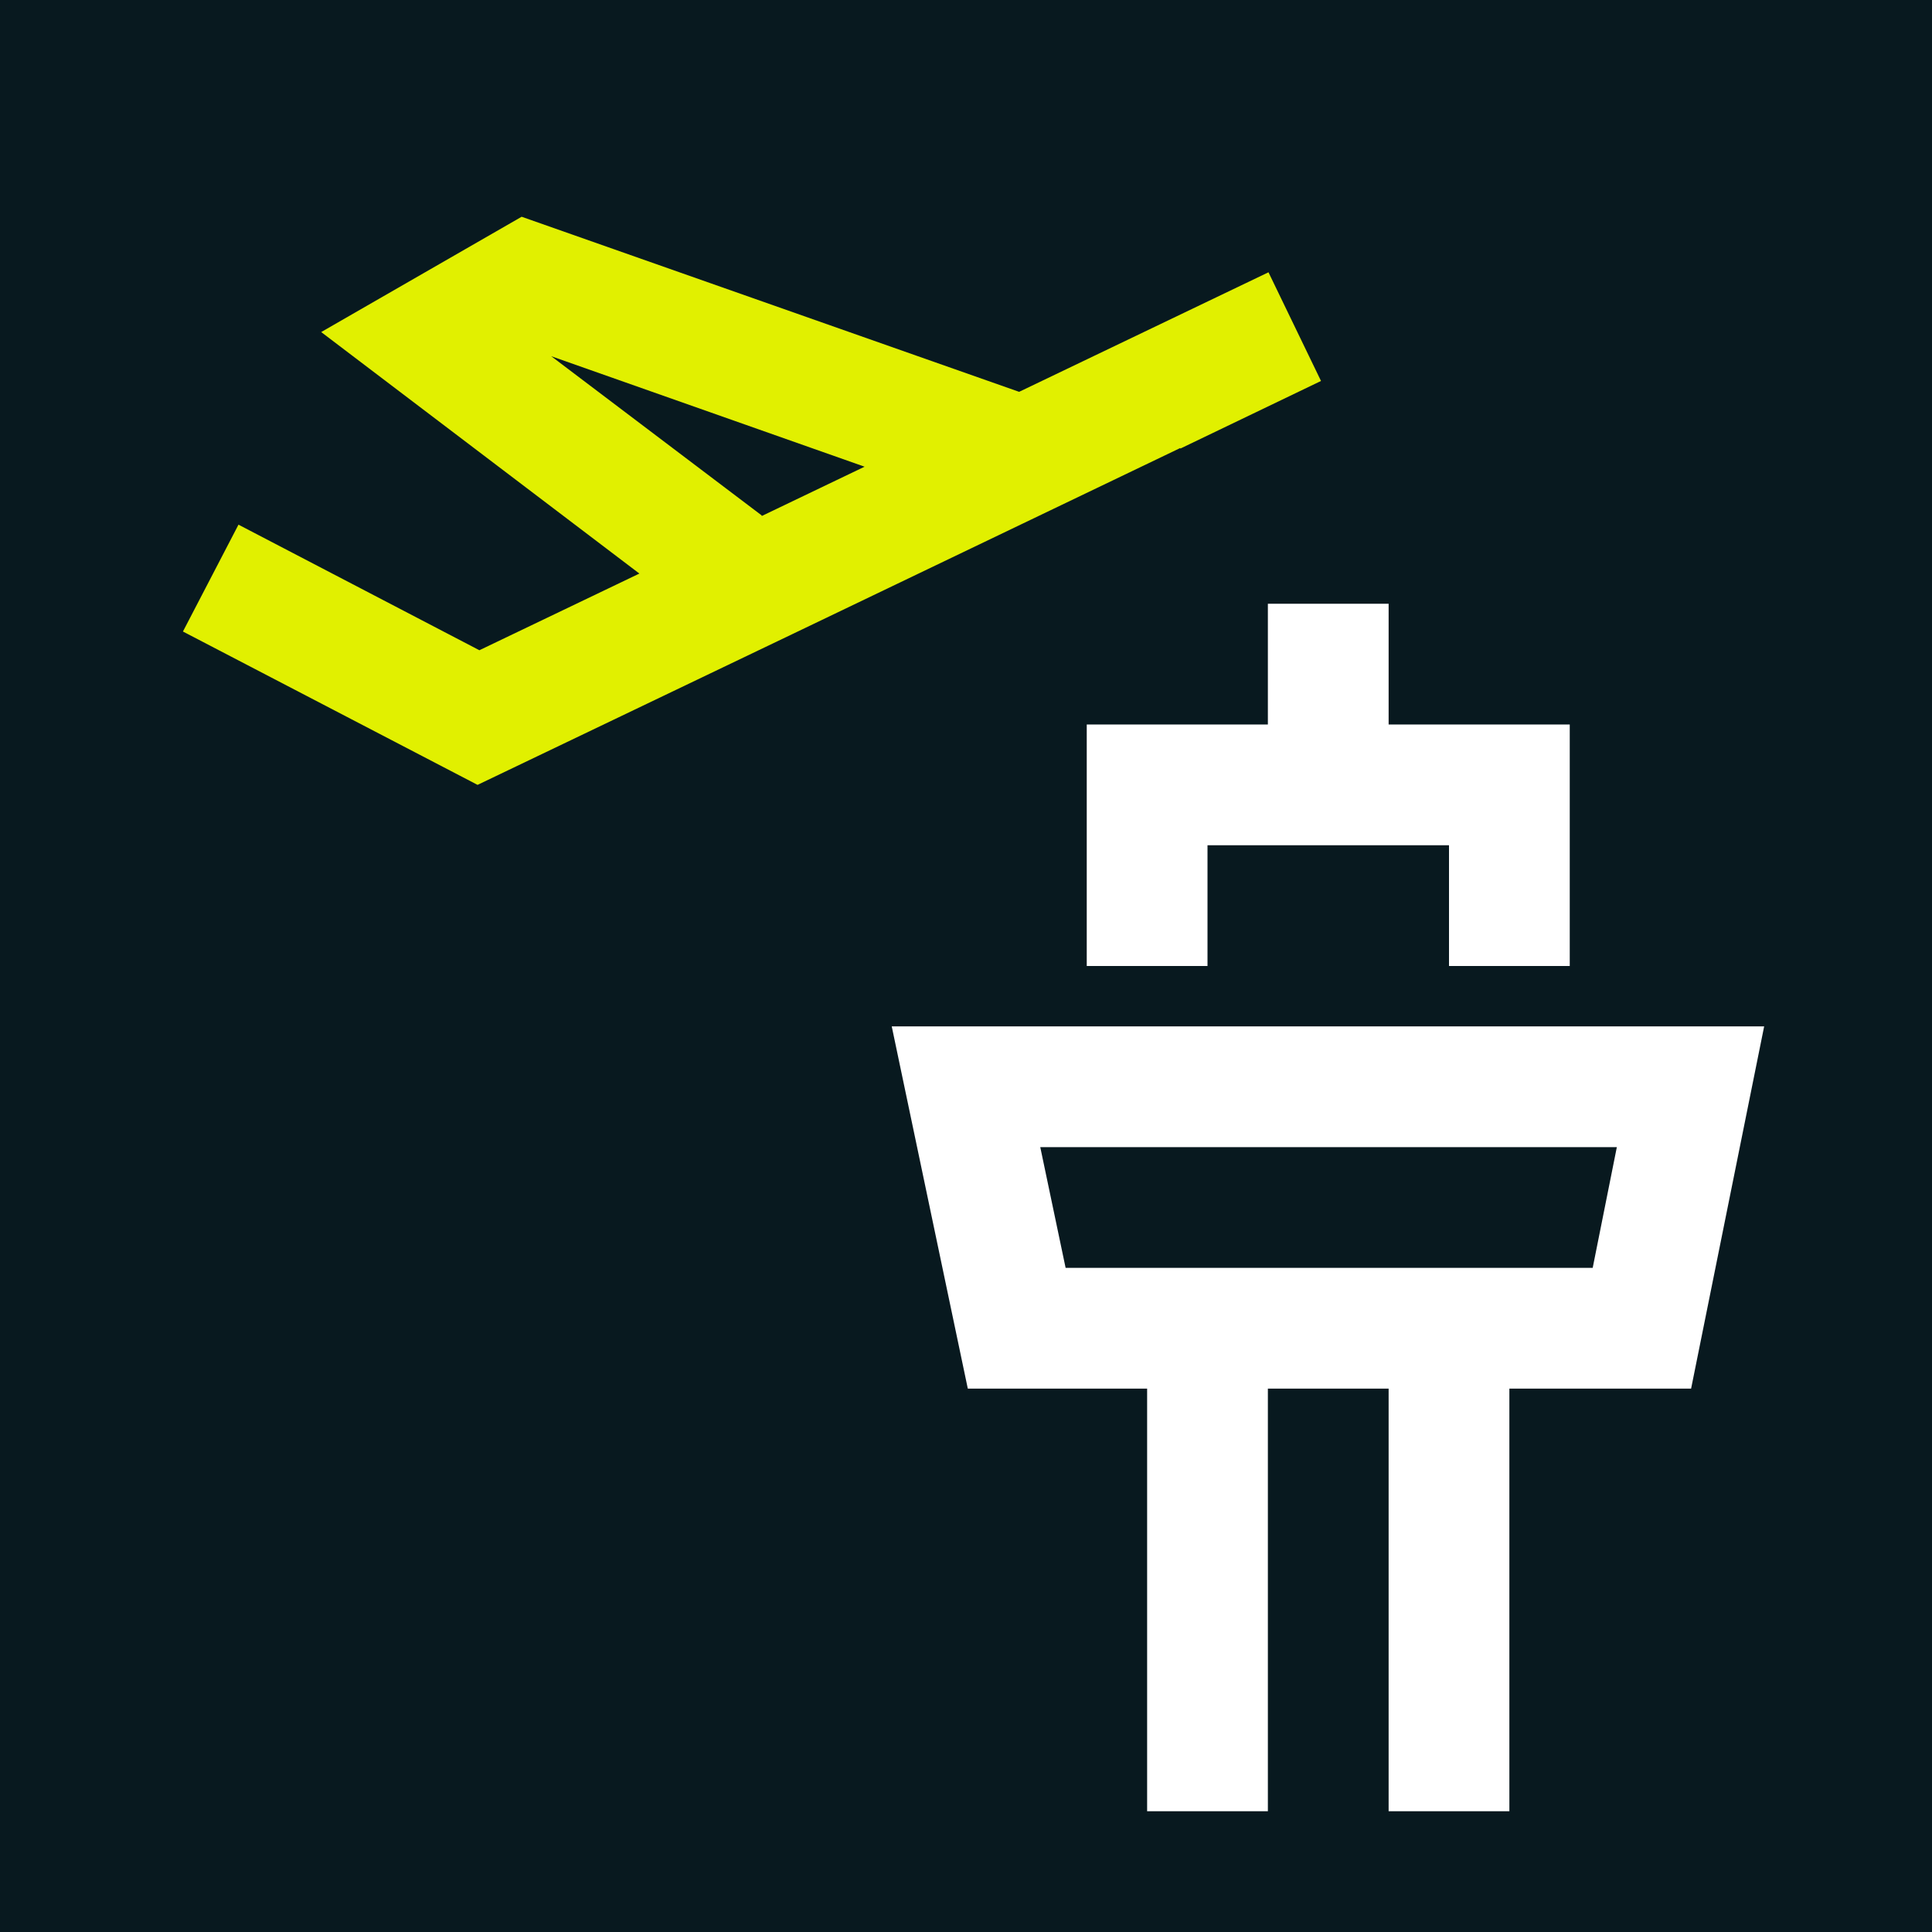 <?xml version="1.0" encoding="UTF-8"?>
<svg xmlns="http://www.w3.org/2000/svg" viewBox="0 0 32 32">
  <defs>
    <style>
      .cls-1 {
        fill: #e1f000;
      }

      .cls-1, .cls-2, .cls-3 {
        stroke-width: 0px;
      }

      .cls-2 {
        fill: #08191f;
      }

      .cls-3 {
        fill: #fff;
      }
    </style>
  </defs>
  <g id="HG">
    <rect class="cls-2" x="0" y="0" width="32" height="32"/>
  </g>
  <g id="White_and_lime" data-name="White and lime">
    <g>
      <path class="cls-3" d="M29.22,17h-14.45l1.26,6h2.97v7h2v-7h2v7h2v-7h3.01l1.21-6ZM26.37,21h-8.72l-.42-2h9.55l-.4,2Z"/>
      <polygon class="cls-3" points="20 14 24 14 24 16 26 16 26 12 23 12 23 10 21 10 21 12 18 12 18 16 20 16 20 14"/>
    </g>
    <path class="cls-1" d="M19.55,7.43l2.33-1.12-.87-1.8-4.13,1.98-8.24-2.9-3.32,1.91,5.27,4-2.65,1.27-3.99-2.08-.92,1.77,4.88,2.54,5.22-2.5,6.42-3.08h0ZM12.62,8.54l-3.49-2.64,5.19,1.83-.73.35-.98.47Z"/>
  </g>
</svg>